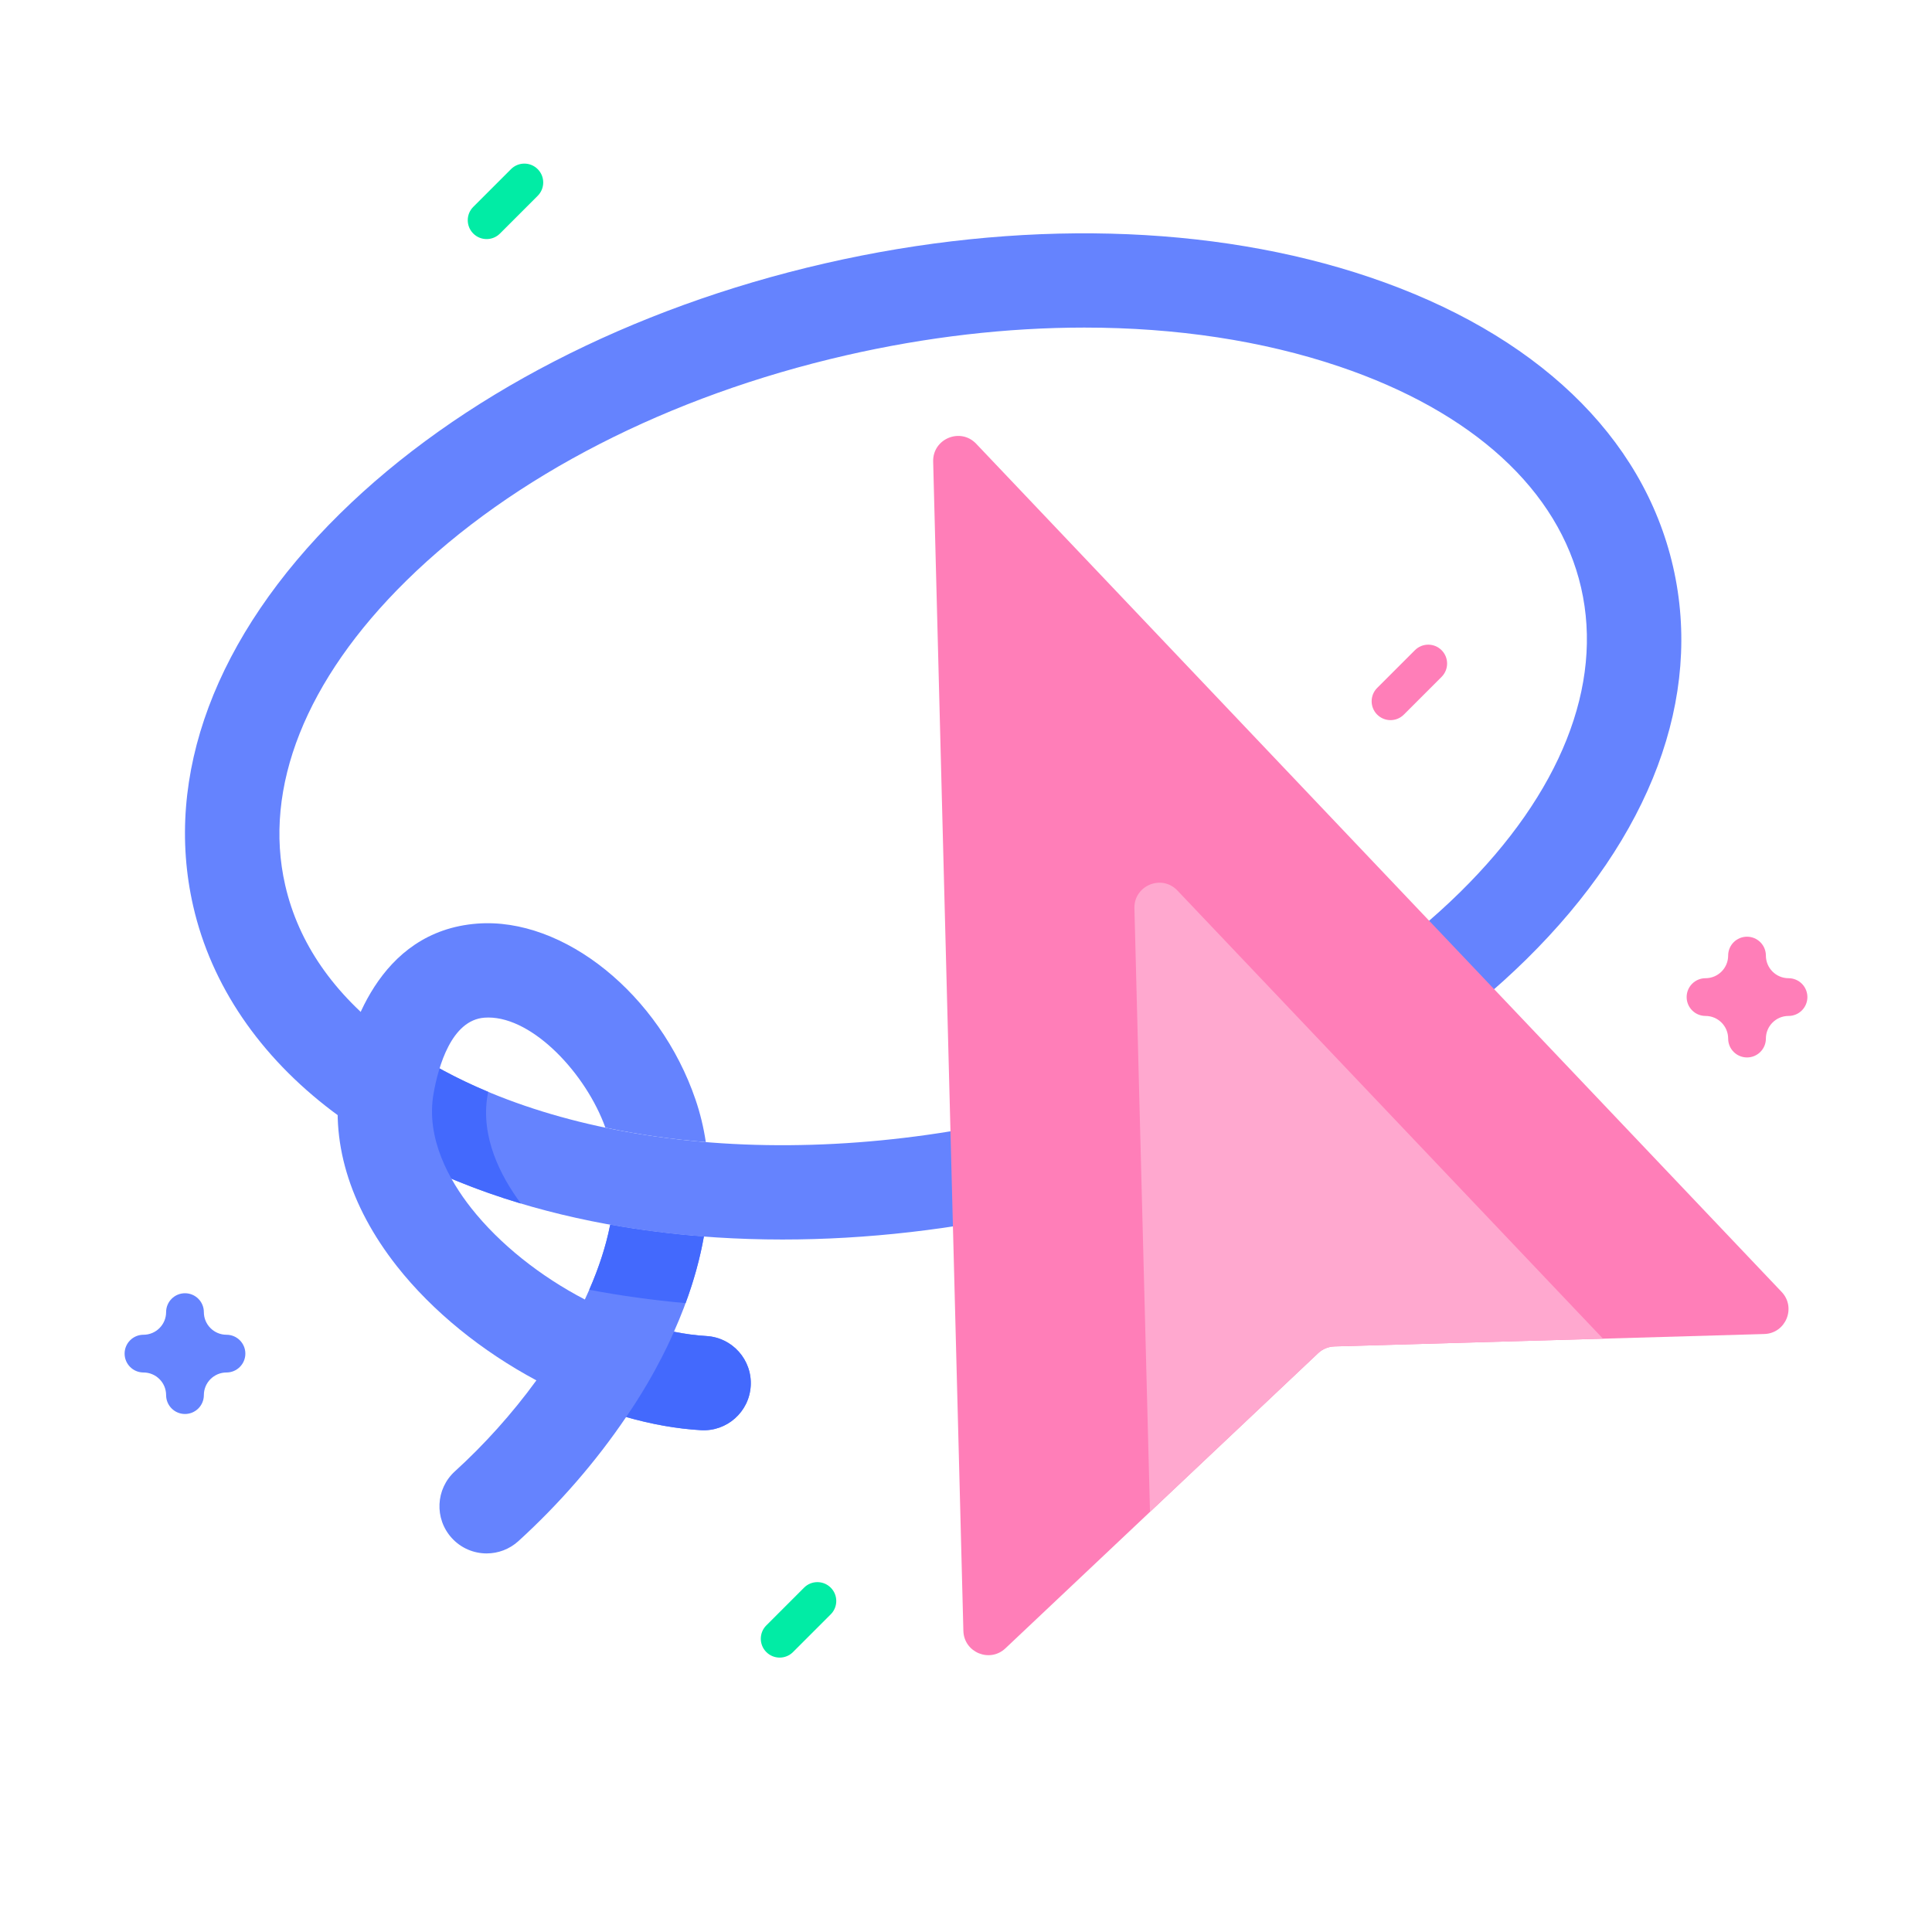 <svg xmlns="http://www.w3.org/2000/svg" viewBox="0.0 0.0 200.0 200.0" height="200.0px" width="200.0px"><path fill="url(#SVGID_1_)" fill-opacity="1.0"  filling="0" d="M176.484 17.173 C113.766 -21.057 16.128 13.809 4.767 41.372 C-10.431 78.244 15.149 84.547 19.901 114.76 C23.714 139.002 -0.092 162.219 13.497 183.62 C28.295 206.926 77.351 201.074 95.996 190.045 C130.128 169.857 112.914 146.29 129.076 116.881 C144.47 88.871 174.484 100.231 191.952 77.823 C208.553 56.525 197.542 30.009 176.484 17.173 Z"></path>
<path fill="#6583fe" fill-opacity="1.0"  filling="0" d="M81.001 128.314 C62.592 128.314 45.92 123.733 34.43 115.048 C26.869 109.333 21.881 101.994 20.005 93.824 C16.901 80.301 22.298 65.861 35.204 53.162 C47.49 41.072 65.302 31.878 85.359 27.274 C105.416 22.67 125.454 23.174 141.782 28.694 C158.934 34.493 170.09 45.133 173.194 58.657 C176.299 72.18 170.901 86.621 157.996 99.32 C145.71 111.409 127.898 120.603 107.841 125.207 C98.75 127.295 89.681 128.314 81.001 128.314 Z M112.252 33.911 C104.264 33.911 95.922 34.869 87.544 36.792 C69.224 40.997 53.069 49.283 42.053 60.123 C31.656 70.353 27.207 81.546 29.524 91.639 C30.898 97.628 34.53 102.882 40.319 107.257 C47.244 112.491 56.821 116.092 68.012 117.669 C79.779 119.327 92.795 118.642 105.656 115.689 C123.975 111.484 140.131 103.198 151.147 92.359 C161.544 82.128 165.994 70.936 163.677 60.842 C161.359 50.748 152.473 42.617 138.655 37.945 C130.71 35.259 121.73 33.911 112.252 33.911 Z"></path>
<path fill="#4369fd" fill-opacity="1.0"  filling="0" d="M53.921 124.588 C49.242 123.189 44.879 121.396 40.929 119.228 C40.445 116.666 40.418 114.103 40.871 111.58 C41.035 110.67 41.289 109.509 41.671 108.236 C44.304 110.06 47.277 111.662 50.535 113.029 C50.515 113.123 50.5 113.213 50.484 113.298 C49.703 117.666 51.82 121.755 53.921 124.588 Z"></path>
<path fill="#6583fe" fill-opacity="1.0"  filling="0" d="M73.132 138.306 C72.035 138.24 70.91 138.091 69.765 137.861 C71.265 134.505 72.3 131.201 72.867 128.005 C69.546 127.752 66.308 127.341 63.168 126.779 C62.664 129.334 61.754 131.943 60.543 134.525 C55.968 132.142 51.738 128.814 48.769 125.048 C46.539 122.213 44.05 117.853 44.886 113.173 C45.39 110.365 46.742 105.607 50.144 105.349 C50.281 105.341 50.418 105.334 50.554 105.334 C55.222 105.334 60.671 111.177 62.668 116.732 C64.402 117.099 66.183 117.412 68.011 117.67 C69.671 117.904 71.359 118.091 73.066 118.228 C72.839 116.716 72.484 115.248 72 113.83 C68.285 102.935 58.351 94.931 49.406 95.611 C39.07 96.396 36.082 106.951 35.273 111.455 C34.105 117.982 36.121 124.771 41.097 131.091 C44.8 135.791 49.925 139.896 55.527 142.896 C53 146.369 50.086 149.591 47.089 152.314 C45.093 154.13 44.949 157.216 46.765 159.213 C47.726 160.271 49.05 160.81 50.379 160.81 C51.55 160.81 52.726 160.388 53.66 159.541 C57.918 155.666 61.722 151.267 64.816 146.689 C67.429 147.435 70.035 147.904 72.554 148.052 C75.242 148.216 77.558 146.162 77.714 143.47 C77.875 140.779 75.824 138.466 73.132 138.306 Z"></path>
<path fill="#4369fd" fill-opacity="1.0"  filling="0" d="M77.714 143.47 C77.558 146.162 75.242 148.216 72.554 148.052 C70.035 147.904 67.429 147.435 64.816 146.689 C68.043 142.021 69.765 137.861 69.765 137.861 C70.91 138.091 72.035 138.24 73.132 138.306 C75.824 138.466 77.875 140.779 77.714 143.47 Z"></path>
<path fill="#4369fd" fill-opacity="1.0"  filling="0" d="M72.867 128.005 C72.468 130.255 71.836 132.56 70.972 134.9 C67.558 134.591 64.23 134.13 61 133.517 C61.984 131.267 62.73 129.002 63.168 126.779 C66.308 127.341 69.546 127.752 72.867 128.005 Z"></path>
<path fill="#ff7eb8" fill-opacity="1.0"  filling="0" d="M96.601 47.782 L99.728 168.824 C99.786 171.056 102.457 172.168 104.081 170.635 L136.448 140.084 C136.909 139.65 137.513 139.399 138.146 139.381 L182.635 138.097 C184.867 138.033 185.971 135.357 184.433 133.738 L101.054 45.937 C99.426 44.222 96.54 45.417 96.601 47.782 Z"></path>
<path fill="#ffa8cf" fill-opacity="1.0"  filling="0" d="M165.941 138.578 L138.145 139.383 C137.512 139.398 136.91 139.648 136.449 140.086 L119.047 156.512 L117.434 94.031 C117.375 91.668 120.258 90.473 121.887 92.188 L165.941 138.578 Z"></path>
<path fill="#01eca5" fill-opacity="1.0"  filling="0" d="M50.375 24.749 C49.875 24.749 49.375 24.559 48.994 24.177 C48.231 23.414 48.231 22.178 48.994 21.415 L52.9 17.509 C53.663 16.746 54.9 16.746 55.662 17.509 C56.425 18.272 56.425 19.509 55.662 20.271 L51.756 24.177 C51.375 24.559 50.875 24.749 50.375 24.749 Z"></path>
<path fill="#ff7eb8" fill-opacity="1.0"  filling="0" d="M180.851 109.467 C179.772 109.467 178.898 108.593 178.898 107.514 C178.898 106.221 177.847 105.17 176.554 105.17 C175.475 105.17 174.601 104.296 174.601 103.217 C174.601 102.139 175.475 101.264 176.554 101.264 C177.847 101.264 178.898 100.213 178.898 98.92 C178.898 97.842 179.772 96.967 180.851 96.967 C181.93 96.967 182.804 97.842 182.804 98.92 C182.804 100.213 183.855 101.264 185.148 101.264 C186.227 101.264 187.101 102.139 187.101 103.217 C187.101 104.296 186.227 105.17 185.148 105.17 C183.855 105.17 182.804 106.221 182.804 107.514 C182.804 108.593 181.93 109.467 180.851 109.467 Z"></path>
<path fill="#6583fe" fill-opacity="1.0"  filling="0" d="M19.15 146.376 C18.071 146.376 17.196 145.502 17.196 144.423 C17.196 143.13 16.145 142.079 14.852 142.079 C13.773 142.079 12.899 141.205 12.899 140.126 C12.899 139.048 13.773 138.173 14.852 138.173 C16.145 138.173 17.196 137.122 17.196 135.829 C17.196 134.751 18.071 133.876 19.15 133.876 C20.229 133.876 21.103 134.751 21.103 135.829 C21.103 137.122 22.154 138.173 23.446 138.173 C24.525 138.173 25.399 139.048 25.399 140.126 C25.399 141.205 24.525 142.079 23.446 142.079 C22.154 142.079 21.103 143.13 21.103 144.423 C21.103 145.502 20.228 146.376 19.15 146.376 Z"></path>
<path fill="#ff7eb8" fill-opacity="1.0"  filling="0" d="M143.945 74.548 C143.446 74.548 142.945 74.357 142.564 73.976 C141.802 73.213 141.802 71.977 142.564 71.214 L146.471 67.308 C147.233 66.545 148.47 66.545 149.232 67.308 C149.995 68.071 149.995 69.307 149.232 70.07 L145.326 73.976 C144.945 74.357 144.445 74.548 143.945 74.548 Z"></path>
<path fill="#01eca5" fill-opacity="1.0"  filling="0" d="M80.711 171.594 C80.211 171.594 79.711 171.403 79.33 171.022 C78.567 170.259 78.567 169.022 79.33 168.26 L83.236 164.354 C83.998 163.591 85.236 163.591 85.998 164.354 C86.761 165.116 86.761 166.353 85.998 167.116 L82.092 171.022 C81.711 171.403 81.211 171.594 80.711 171.594 Z"></path>
<path fill="url(#SVGID_2_)" fill-opacity="1.0"  filling="0" d="M96.601 47.782 L99.728 168.824 C99.786 171.056 102.457 172.168 104.081 170.635 L136.448 140.084 C136.909 139.65 137.513 139.399 138.146 139.381 L182.635 138.097 C184.867 138.033 185.971 135.357 184.433 133.738 L101.054 45.937 C99.426 44.222 96.54 45.417 96.601 47.782 Z"></path></svg>